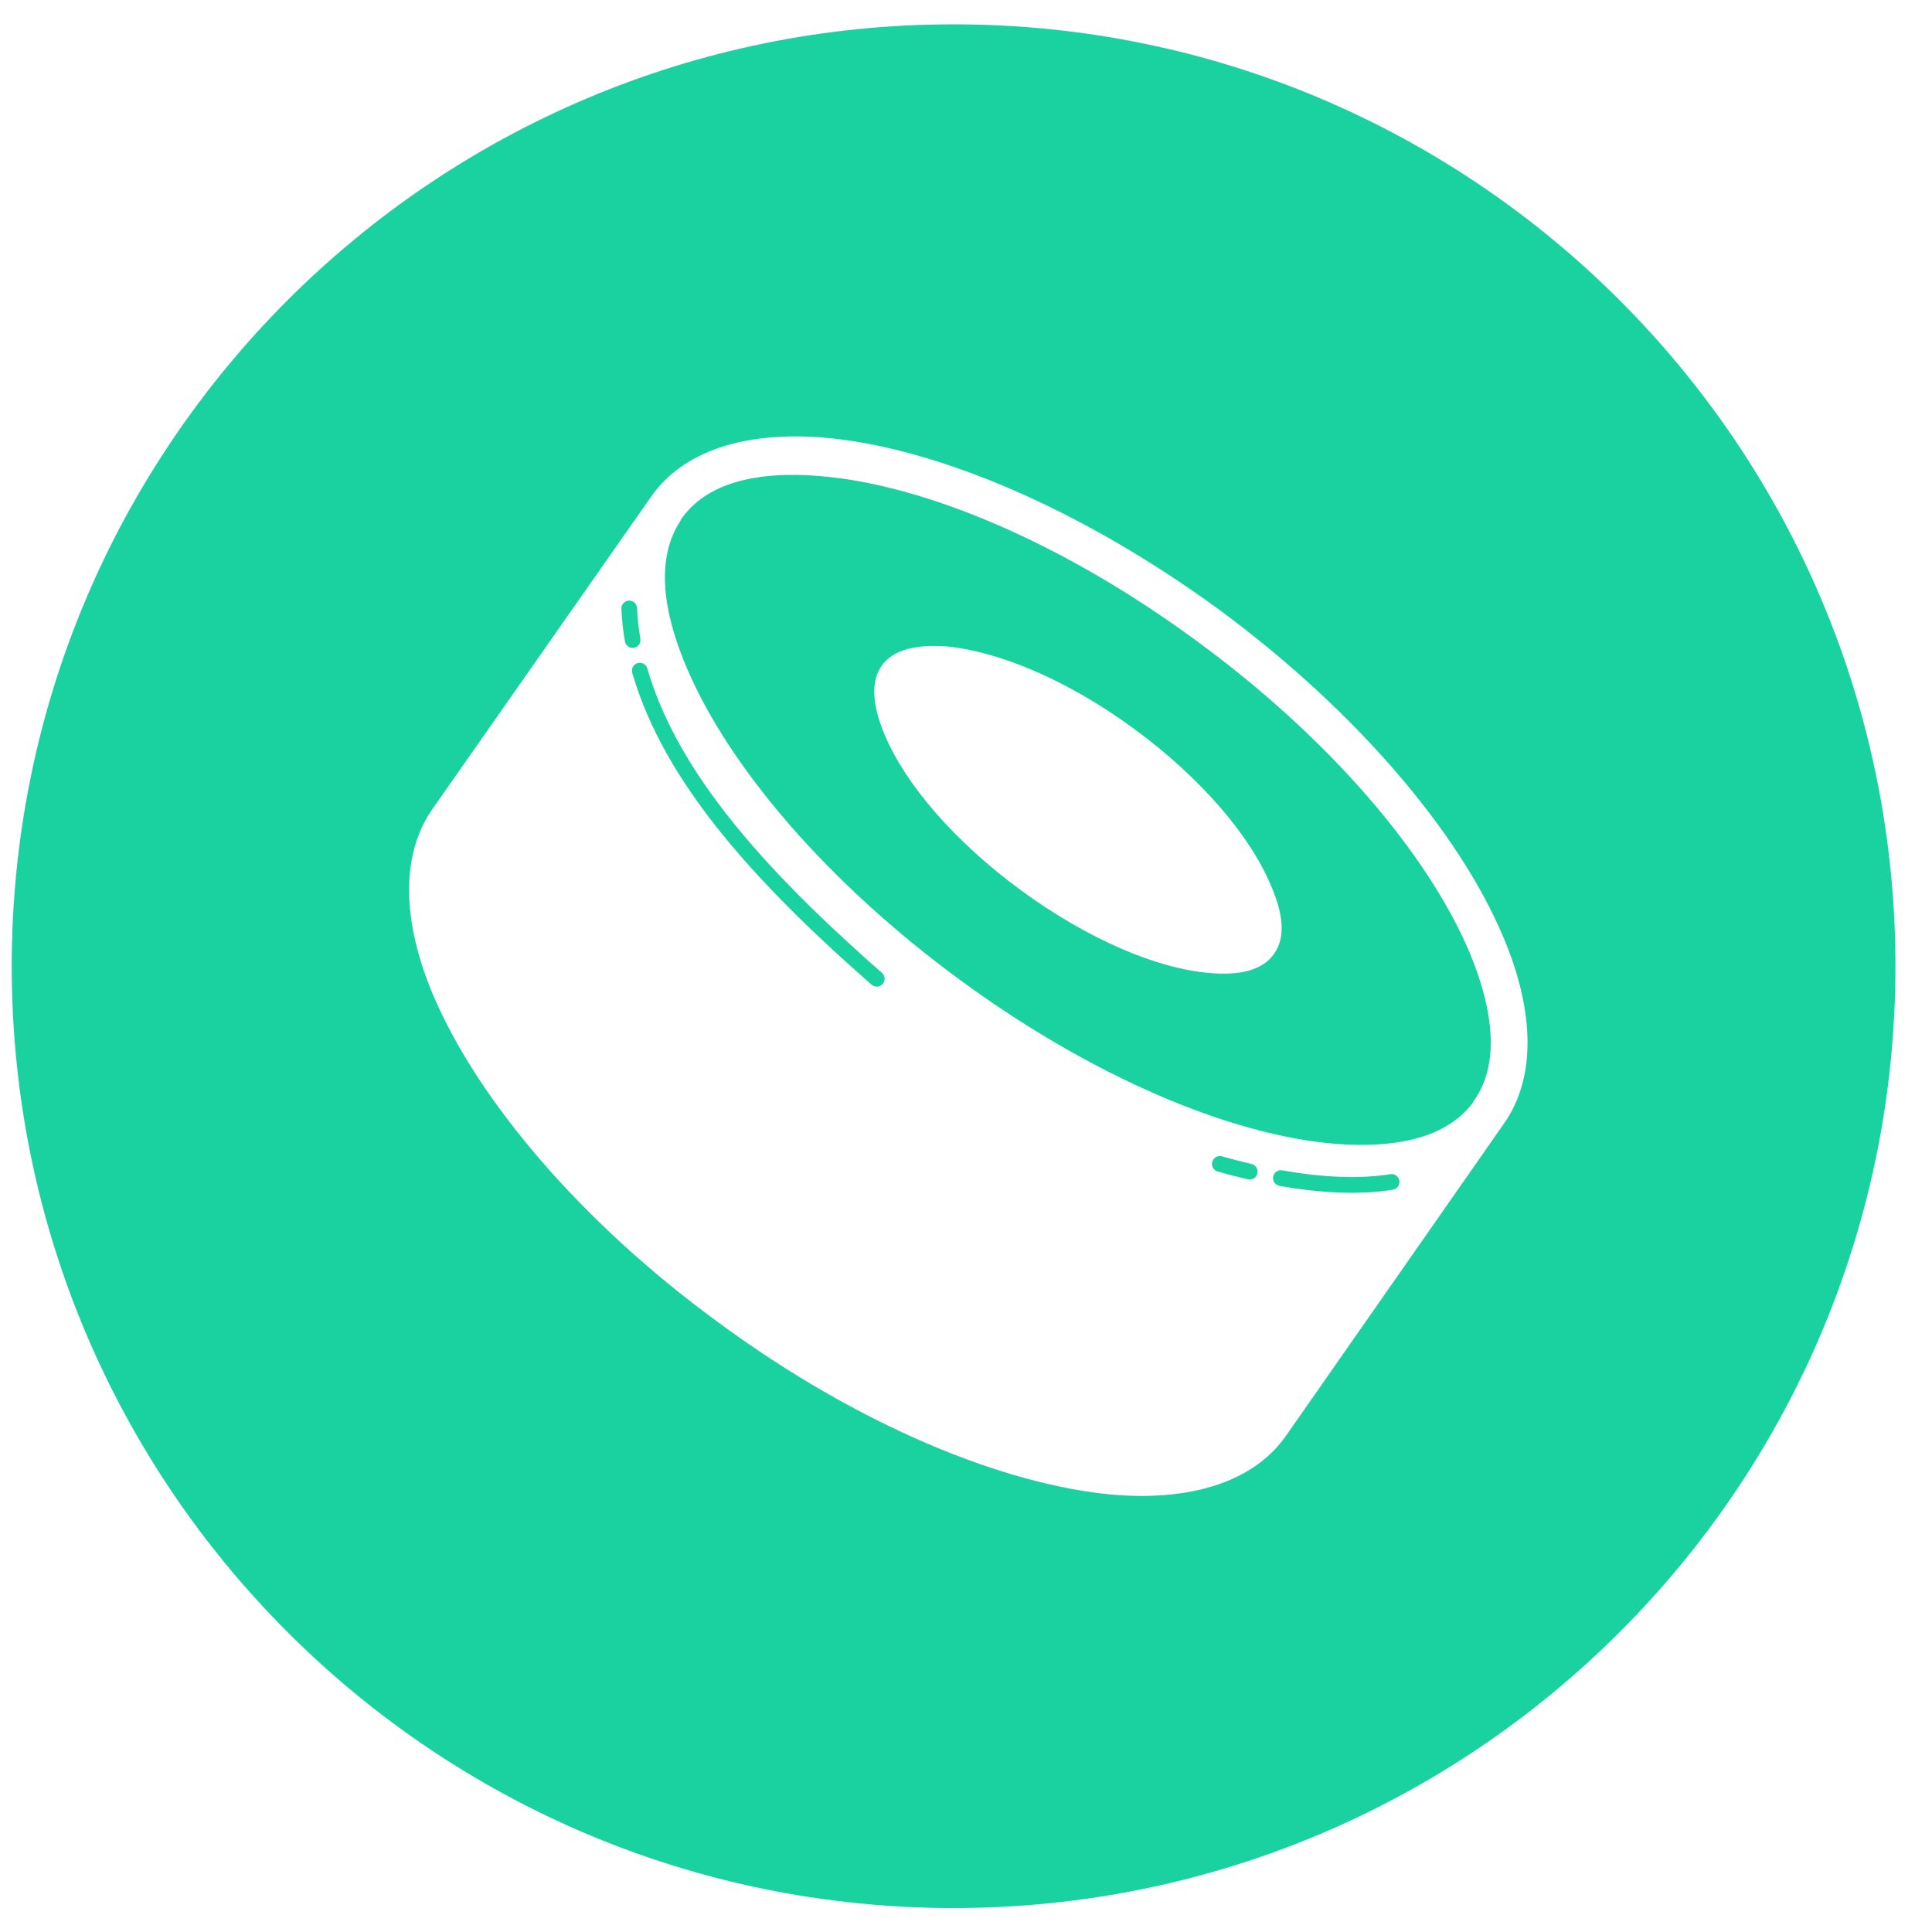 <svg width="40" height="40" viewBox="0 0 40 40" fill="none" xmlns="http://www.w3.org/2000/svg">
<g clip-path="url(#clip0_300_1102)">
<path d="M19.743 0.504C30.513 0.504 39.243 9.234 39.243 20.004C39.243 30.774 30.513 39.504 19.743 39.504C8.973 39.504 0.243 30.774 0.243 20.004C0.243 9.234 8.973 0.504 19.743 0.504ZM17.055 9.06C15.409 8.926 14.138 9.34 13.48 10.284L8.952 16.752C8.294 17.696 8.316 19.067 8.974 20.616C9.885 22.75 11.989 25.276 14.884 27.388C17.768 29.51 20.783 30.746 23.052 30.947C24.685 31.082 25.968 30.667 26.627 29.724L31.143 23.256C31.802 22.312 31.779 20.941 31.121 19.392C30.222 17.258 28.106 14.732 25.223 12.609C22.328 10.498 19.324 9.251 17.055 9.06ZM26.546 24.231C27.405 24.383 28.168 24.411 28.795 24.309C28.836 24.305 28.878 24.316 28.91 24.342C28.943 24.367 28.965 24.404 28.972 24.445C28.979 24.486 28.97 24.528 28.946 24.562C28.923 24.597 28.888 24.621 28.847 24.63C28.181 24.74 27.382 24.71 26.49 24.552C26.448 24.544 26.411 24.52 26.386 24.485C26.362 24.45 26.352 24.406 26.359 24.364C26.367 24.322 26.39 24.284 26.425 24.259C26.46 24.234 26.504 24.224 26.546 24.231ZM25.242 23.933L25.295 23.939C25.505 23.999 25.713 24.053 25.916 24.1C25.957 24.111 25.992 24.138 26.014 24.174C26.035 24.21 26.042 24.253 26.033 24.294C26.023 24.336 25.998 24.372 25.963 24.395C25.927 24.418 25.884 24.426 25.843 24.418C25.633 24.37 25.421 24.315 25.207 24.254C25.166 24.241 25.133 24.213 25.112 24.176C25.092 24.139 25.087 24.095 25.099 24.054C25.11 24.013 25.137 23.979 25.173 23.957C25.21 23.936 25.253 23.929 25.295 23.939L25.242 23.933ZM14.106 10.745C14.633 9.992 15.675 9.746 16.99 9.858C19.15 10.037 22.011 11.239 24.763 13.261C27.526 15.281 29.555 17.674 30.421 19.707C30.936 20.941 31.046 22.042 30.519 22.784L30.486 22.84C29.95 23.547 28.93 23.783 27.636 23.681C25.476 23.502 22.614 22.3 19.863 20.279C17.111 18.258 15.083 15.865 14.216 13.821C13.701 12.609 13.591 11.542 14.085 10.789L14.106 10.745ZM13.2 13.729C13.285 13.703 13.376 13.753 13.401 13.838C13.946 15.706 15.368 17.513 17.614 19.564L17.866 19.793C17.995 19.909 18.126 20.025 18.259 20.14C18.275 20.155 18.288 20.172 18.298 20.191C18.308 20.21 18.314 20.232 18.315 20.253C18.316 20.274 18.314 20.296 18.307 20.317C18.3 20.337 18.289 20.356 18.275 20.372C18.261 20.388 18.243 20.401 18.224 20.411C18.205 20.42 18.184 20.426 18.163 20.427C18.142 20.428 18.12 20.425 18.1 20.419C18.08 20.412 18.061 20.401 18.045 20.387C17.871 20.234 17.698 20.079 17.526 19.924L17.276 19.697C15.058 17.652 13.645 15.837 13.09 13.931C13.078 13.89 13.083 13.845 13.103 13.807C13.124 13.769 13.158 13.741 13.2 13.729ZM19.599 13.384C18.985 13.339 18.493 13.44 18.251 13.788C18.01 14.136 18.076 14.642 18.317 15.214C18.744 16.236 19.764 17.426 21.145 18.438C22.527 19.448 23.953 20.054 25.037 20.144C25.641 20.2 26.134 20.099 26.376 19.752C26.628 19.403 26.562 18.899 26.31 18.326C25.882 17.302 24.862 16.102 23.481 15.091C22.11 14.08 20.674 13.485 19.599 13.384ZM13.022 12.436C13.043 12.435 13.064 12.438 13.084 12.446C13.104 12.453 13.123 12.464 13.138 12.479C13.154 12.493 13.166 12.511 13.175 12.53C13.184 12.549 13.189 12.57 13.19 12.592C13.198 12.799 13.222 13.008 13.257 13.219C13.261 13.241 13.261 13.262 13.257 13.284C13.253 13.305 13.245 13.325 13.232 13.344C13.22 13.361 13.204 13.377 13.186 13.389C13.168 13.4 13.147 13.408 13.126 13.412C13.104 13.416 13.082 13.415 13.061 13.41C13.04 13.405 13.02 13.396 13.002 13.383C12.985 13.37 12.97 13.354 12.959 13.335C12.948 13.316 12.941 13.296 12.938 13.274C12.899 13.053 12.875 12.829 12.866 12.605C12.865 12.584 12.868 12.562 12.875 12.542C12.883 12.522 12.894 12.503 12.908 12.487C12.923 12.472 12.94 12.459 12.96 12.45C12.979 12.441 13 12.435 13.022 12.434V12.436Z" fill="#1AD1A0"/>
</g>
<defs>
<clipPath id="clip0_300_1102">
<rect width="39" height="39" fill="white" transform="translate(0.243 0.504)"/>
</clipPath>
</defs>
</svg>
